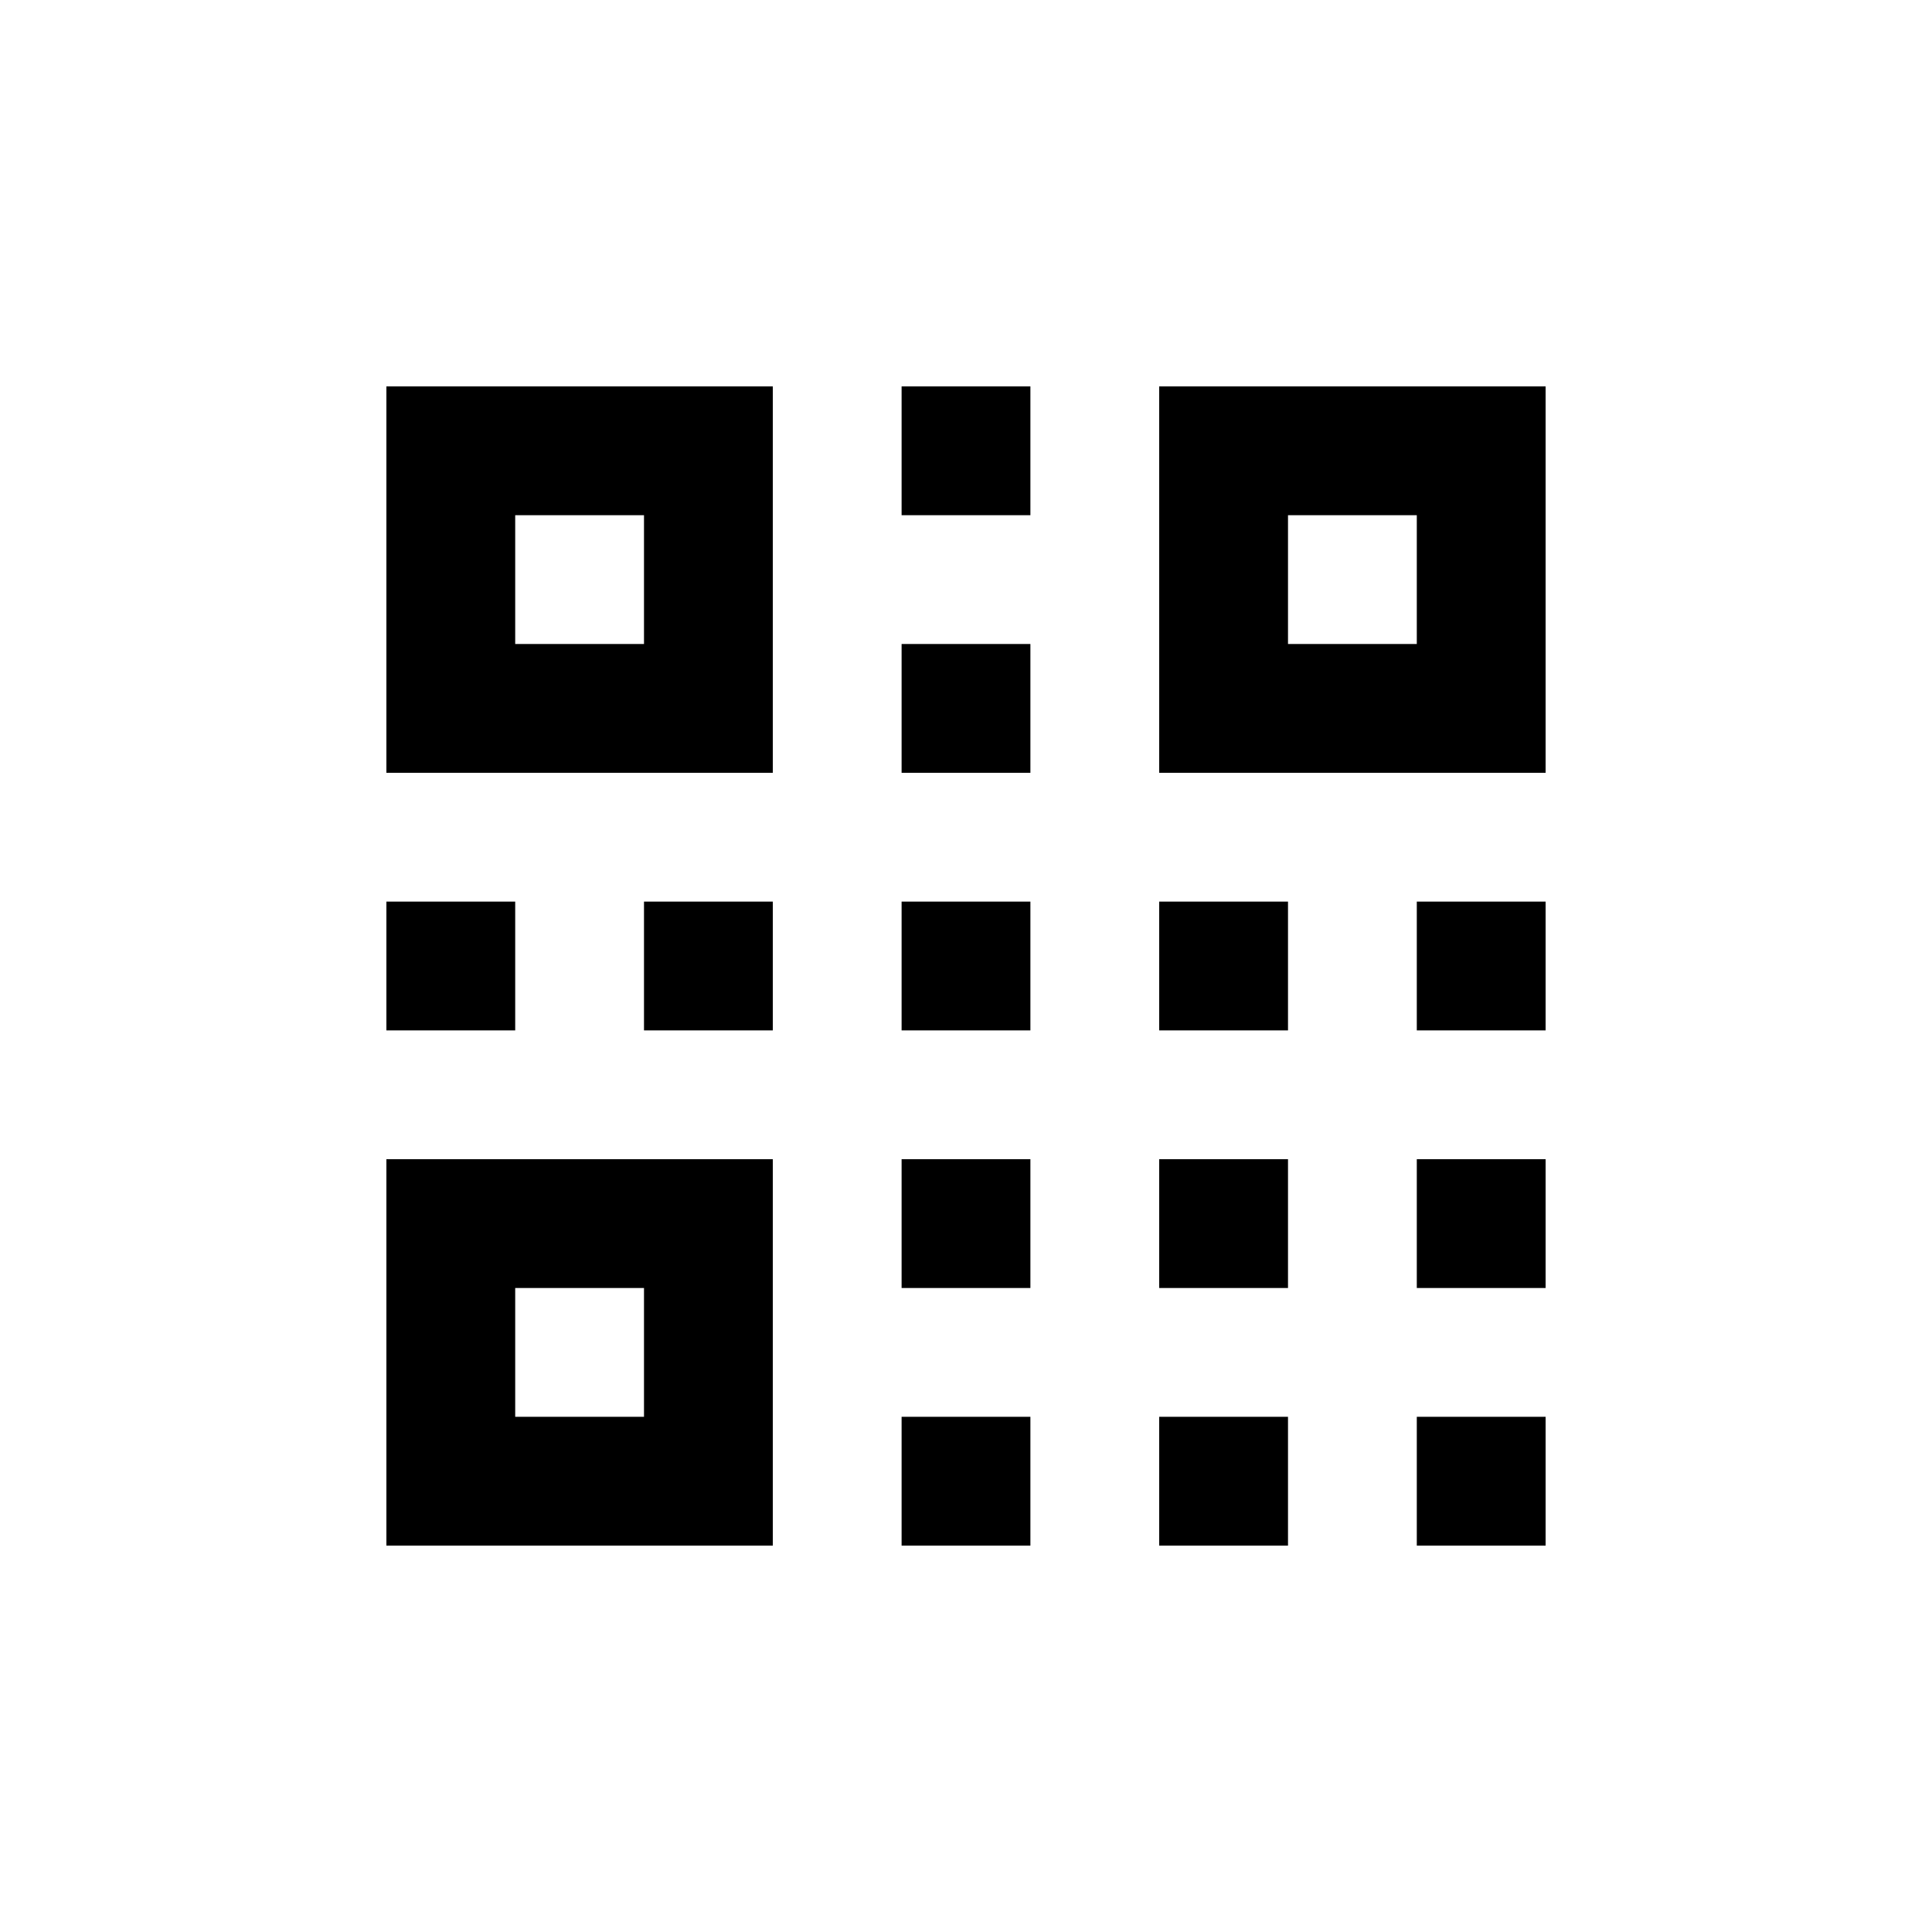 <svg width="30" height="30" viewBox="0 0 30 30" fill="currentColor" xmlns="http://www.w3.org/2000/svg">
<path d="M12 6V12H6V6H12ZM8 10H10V8H8V10Z" fill="currentColor"/>
<path d="M24 6V12H18V6H24ZM20 10H22V8H20V10Z" fill="currentColor"/>
<path d="M12 18V24H6V18H12ZM8 22H10V20H8V22Z" fill="currentColor"/>
<path d="M8 14V16H6V14H8Z" fill="currentColor"/>
<path d="M12 14V16H10V14H12Z" fill="currentColor"/>
<path d="M16 14V16H14V14H16Z" fill="currentColor"/>
<path d="M16 18V20H14V18H16Z" fill="currentColor"/>
<path d="M16 22V24H14V22H16Z" fill="currentColor"/>
<path d="M16 10V12H14V10H16Z" fill="currentColor"/>
<path d="M16 6V8H14V6H16Z" fill="currentColor"/>
<path d="M20 14V16H18V14H20Z" fill="currentColor"/>
<path d="M24 14V16H22V14H24Z" fill="currentColor"/>
<path d="M20 18V20H18V18H20Z" fill="currentColor"/>
<path d="M24 18V20H22V18H24Z" fill="currentColor"/>
<path d="M20 22V24H18V22H20Z" fill="currentColor"/>
<path d="M24 22V24H22V22H24Z" fill="currentColor"/>
</svg>
